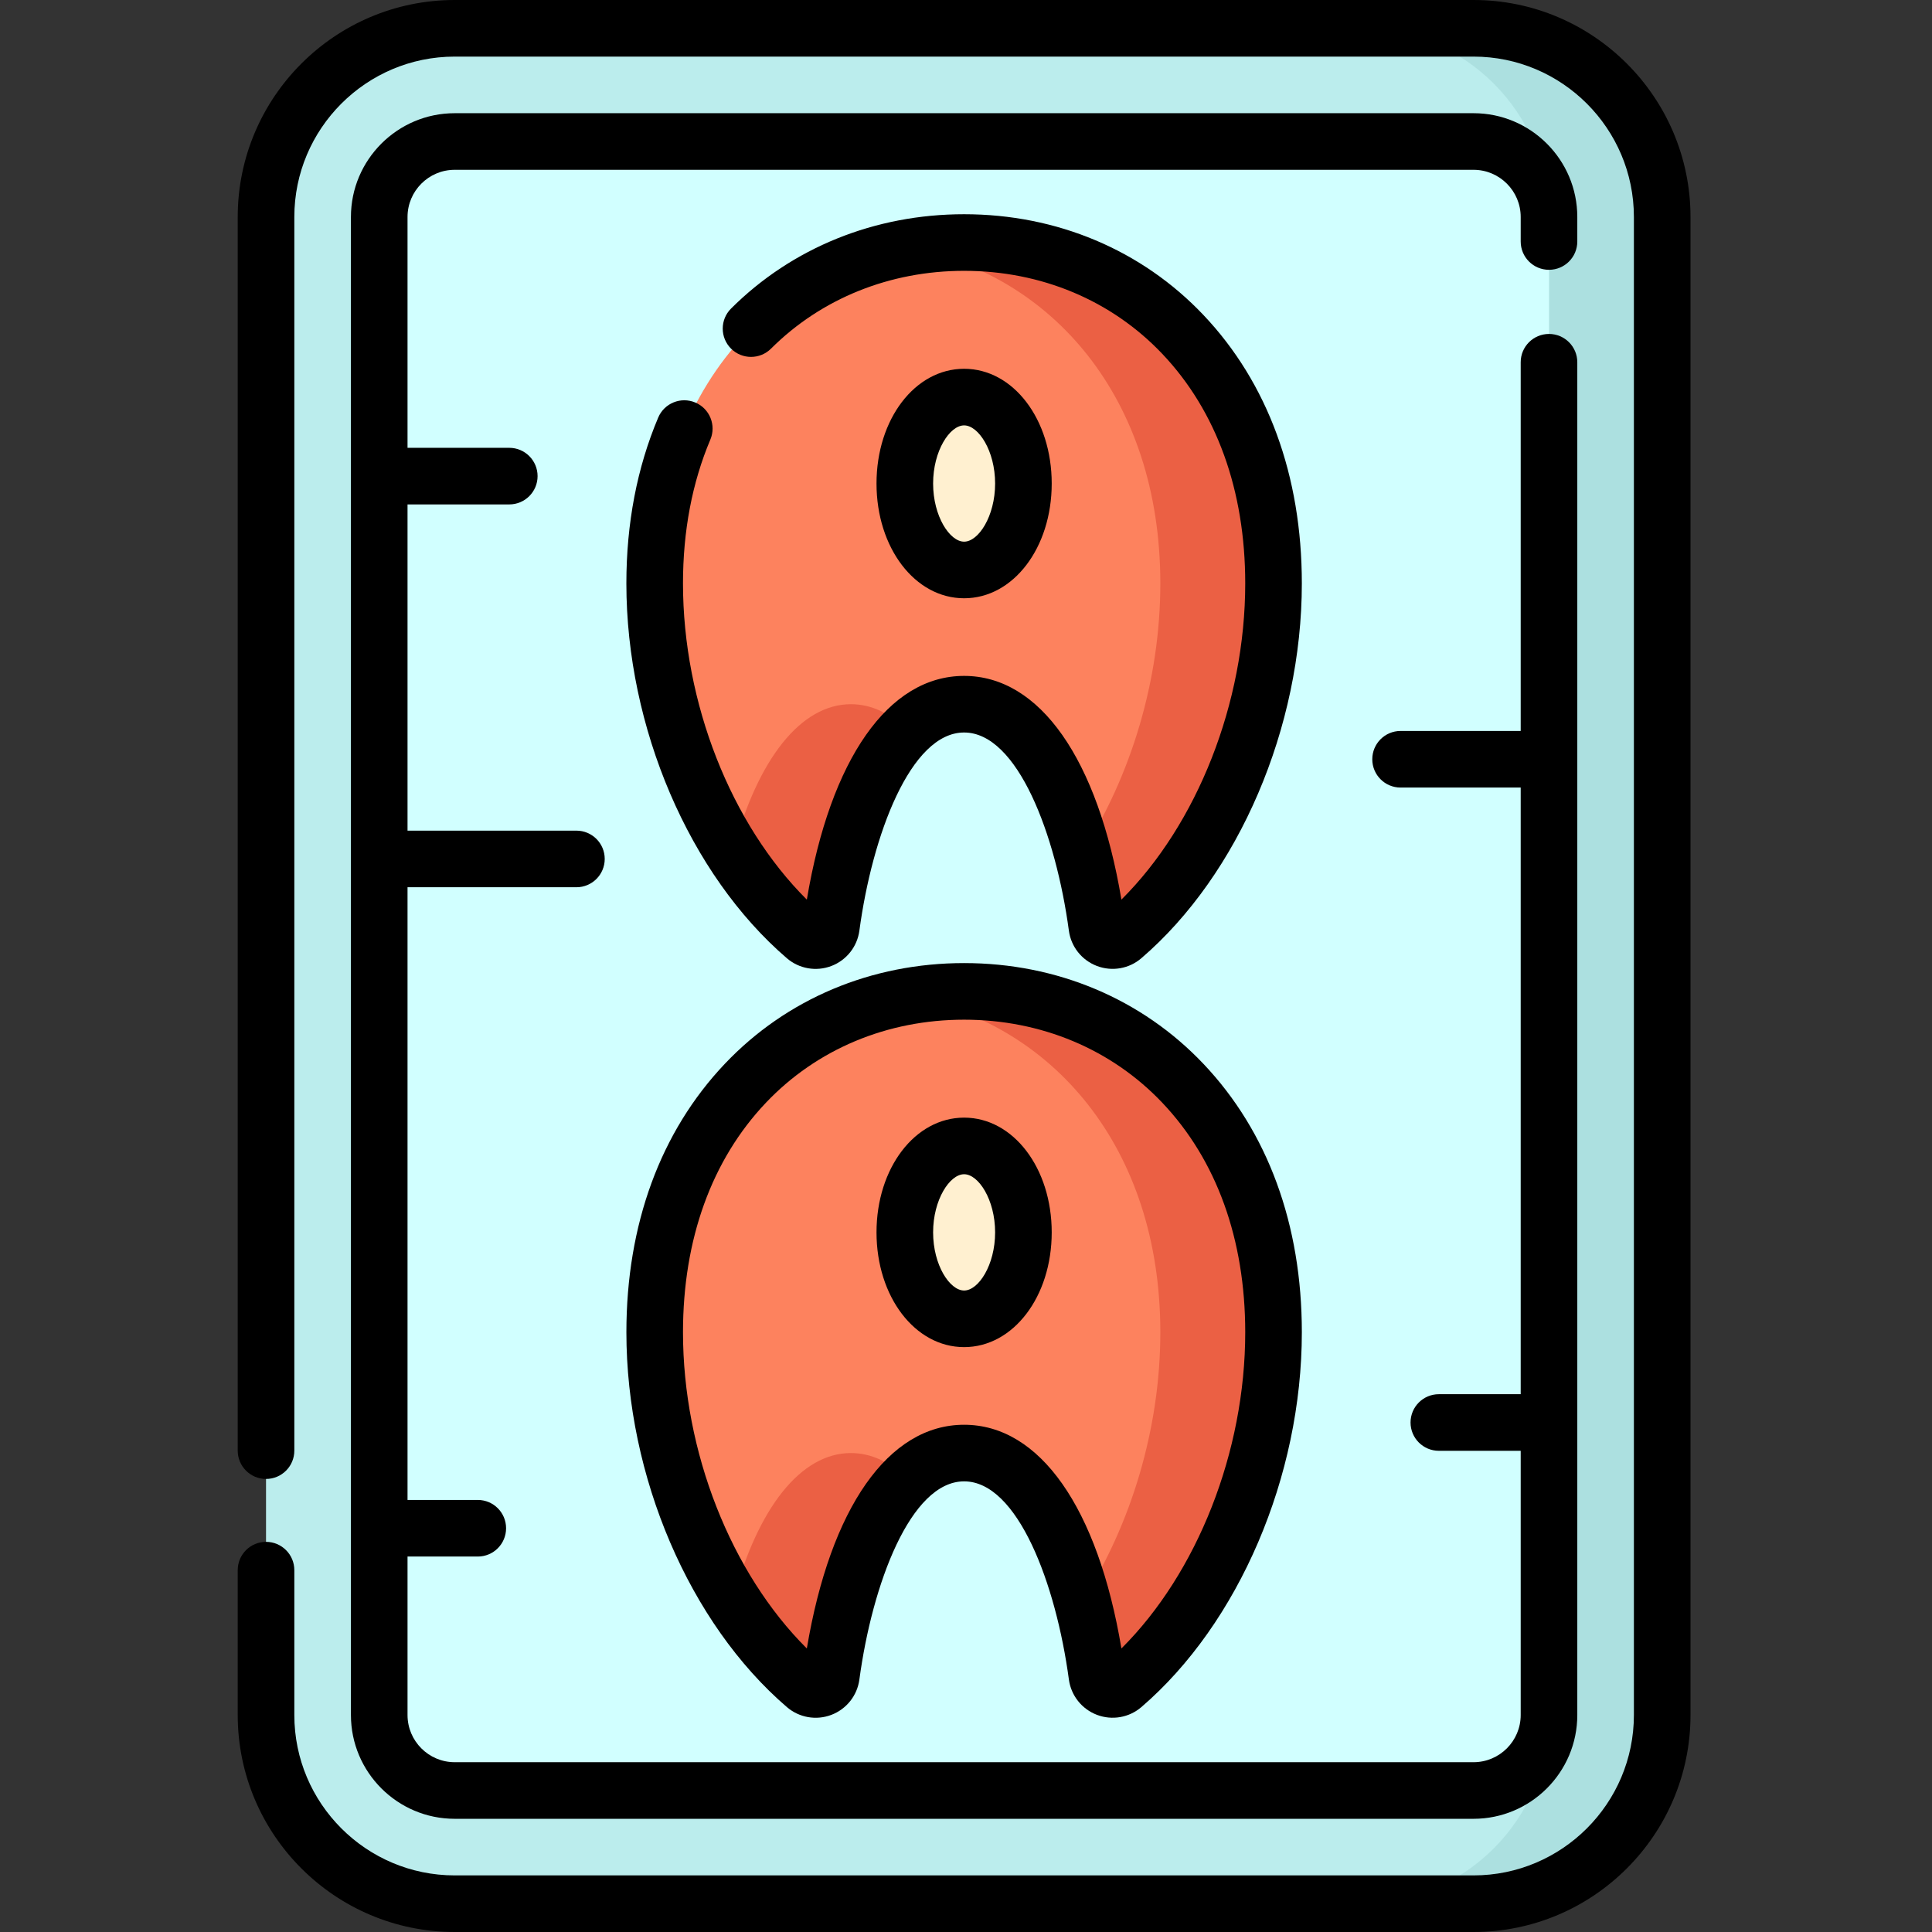 <svg height="512pt" viewBox="-63 0 512 512" width="512pt" xmlns="http://www.w3.org/2000/svg"><rect x="-63" y="0" width="512" height="512" fill="#333333" stroke="none"/><path d="m327.5 504.5h-270c-27.613 0-50-22.387-50-50v-397c0-27.613 22.387-50 50-50h270c27.613 0 50 22.387 50 50v397c0 27.613-22.387 50-50 50zm0 0" fill="#bbeded"/><path d="m327.5 7.5h-30c27.613 0 50 22.387 50 50v397c0 27.613-22.387 50-50 50h30c27.613 0 50-22.387 50-50v-397c0-27.613-22.387-50-50-50zm0 0" fill="#ace0e0"/><path d="m57.5 474.5c-11.027 0-20-8.973-20-20v-397c0-11.027 8.973-20 20-20h270c11.027 0 20 8.973 20 20v397c0 11.027-8.973 20-20 20zm0 0" fill="#d1ffff"/><path d="m274.5 154.613c0 36.629-16.004 73.102-39.922 93.641-2.512 2.16-6.438.656-6.879-2.617-4.984-36.953-18.859-59.016-35.199-59.016s-30.207 22.062-35.188 59.027c-.441 3.273-4.367 4.773-6.879 2.617-23.922-20.539-39.934-57.012-39.934-93.652 0-55.477 36.711-90.34 82-90.34s82 34.863 82 90.34zm0 0" fill="#fd825e"/><path d="m162.5 186.621c-13.152 0-24.699 14.309-31.305 39.164 5.551 8.648 12.031 16.293 19.234 22.48 2.516 2.156 6.441.656 6.883-2.617 3.352-24.883 10.738-43 20.188-52.195-4.59-4.461-9.66-6.832-15-6.832zm0 0" fill="#eb6044"/><path d="m192.5 64.273c-5.125 0-10.137.469-15 1.344 38.121 6.836 67 39.797 67 88.996 0 25.598-7.82 51.105-20.688 71.164 1.602 6.02 2.914 12.652 3.887 19.859.441 3.273 4.367 4.777 6.879 2.617 23.918-20.539 39.922-57.012 39.922-93.641 0-55.477-36.711-90.34-82-90.34zm0 0" fill="#eb6044"/><path d="m208.215 128.141c0-12.652-7.035-22.91-15.715-22.91s-15.715 10.258-15.715 22.91c0 12.648 7.035 22.906 15.715 22.906s15.715-10.258 15.715-22.906zm0 0" fill="#fff0d0"/><path d="m274.5 353.066c0 36.629-16.004 73.102-39.922 93.641-2.512 2.16-6.438.656-6.879-2.617-4.984-36.953-18.859-59.016-35.199-59.016s-30.207 22.062-35.188 59.027c-.441 3.273-4.367 4.773-6.879 2.617-23.922-20.543-39.934-57.012-39.934-93.652 0-55.477 36.711-90.34 82-90.34s82 34.863 82 90.34zm0 0" fill="#fd825e"/><path d="m162.5 385.074c-13.152 0-24.699 14.305-31.305 39.164 5.551 8.648 12.031 16.289 19.234 22.477 2.516 2.16 6.441.656 6.883-2.613 3.352-24.887 10.738-43.004 20.188-52.195-4.59-4.461-9.66-6.832-15-6.832zm0 0" fill="#eb6044"/><path d="m192.5 262.727c-5.125 0-10.137.469-15 1.34 38.121 6.836 67 39.801 67 89 0 25.594-7.82 51.105-20.688 71.164 1.602 6.02 2.914 12.652 3.887 19.859.441 3.273 4.367 4.773 6.879 2.617 23.918-20.539 39.922-57.012 39.922-93.641 0-55.477-36.711-90.34-82-90.34zm0 0" fill="#eb6044"/><path d="m208.215 326.594c0-12.652-7.035-22.91-15.715-22.91s-15.715 10.258-15.715 22.91c0 12.648 7.035 22.906 15.715 22.906s15.715-10.258 15.715-22.906zm0 0" fill="#fff0d0"/><path d="m255.926 83.48c-16.328-17.223-38.852-26.707-63.426-26.707-23.672 0-45.609 8.879-61.766 25-2.934 2.926-2.938 7.676-.012 10.609 2.926 2.93 7.672 2.934 10.605.012 13.328-13.297 31.5-20.621 51.172-20.621 20.414 0 39.074 7.82 52.539 22.023 14.367 15.152 21.961 36.184 21.961 60.816 0 31.66-12.727 63.809-32.812 83.789-6.254-37.258-21.621-59.281-41.688-59.281-20.062 0-35.43 22.027-41.68 59.289-20.09-19.98-32.82-52.133-32.82-83.797 0-13.91 2.438-26.734 7.25-38.113 1.613-3.816-.172-8.219-3.988-9.828-3.812-1.613-8.215.172-9.828 3.984-5.598 13.238-8.438 28.027-8.438 43.957 0 38.152 16.703 77.145 42.547 99.34 3.238 2.781 7.746 3.578 11.77 2.051 4.012-1.527 6.859-5.113 7.43-9.355 3.41-25.301 13.551-52.527 27.754-52.527 14.215 0 24.355 27.223 27.77 52.52.57 4.242 3.418 7.828 7.43 9.352 4.008 1.523 8.52.742 11.77-2.051 25.84-22.188 42.535-61.18 42.535-99.328 0-28.547-9.016-53.145-26.074-71.133zm0 0"/><path d="m192.5 158.547c13.02 0 23.215-13.355 23.215-30.406s-10.195-30.41-23.215-30.41-23.215 13.359-23.215 30.41 10.195 30.406 23.215 30.406zm0-45.816c3.801 0 8.215 6.73 8.215 15.41 0 8.676-4.414 15.406-8.215 15.406s-8.215-6.73-8.215-15.406c0-8.68 4.414-15.41 8.215-15.41zm0 0"/><path d="m192.5 255.227c-24.574 0-47.098 9.484-63.426 26.707-17.059 17.988-26.074 42.586-26.074 71.133 0 38.152 16.699 77.148 42.547 99.34 3.234 2.777 7.738 3.582 11.77 2.051 4.008-1.527 6.855-5.109 7.426-9.355 3.41-25.297 13.551-52.527 27.758-52.527 14.211 0 24.355 27.227 27.766 52.52.574 4.242 3.422 7.828 7.434 9.355 4.008 1.523 8.52.738 11.77-2.051 25.836-22.191 42.531-61.18 42.531-99.332 0-28.547-9.016-53.145-26.074-71.133-16.328-17.223-38.852-26.707-63.426-26.707zm74.5 97.84c0 31.66-12.727 63.809-32.812 83.789-6.25-37.258-21.621-59.281-41.688-59.281-20.062 0-35.43 22.027-41.68 59.289-20.09-19.98-32.82-52.133-32.82-83.797 0-24.637 7.594-45.664 21.957-60.812 13.469-14.203 32.129-22.027 52.543-22.027s39.074 7.824 52.539 22.027c14.367 15.148 21.961 36.18 21.961 60.812zm0 0"/><path d="m192.5 296.184c-13.02 0-23.215 13.355-23.215 30.41 0 17.051 10.195 30.406 23.215 30.406s23.215-13.355 23.215-30.406c0-17.055-10.195-30.41-23.215-30.41zm0 45.816c-3.801 0-8.215-6.73-8.215-15.406 0-8.68 4.414-15.41 8.215-15.41s8.215 6.73 8.215 15.41c0 8.676-4.414 15.406-8.215 15.406zm0 0"/><path d="m327.5 0h-270c-31.707 0-57.5 25.793-57.5 57.5v326.938c0 4.145 3.359 7.5 7.5 7.5s7.5-3.355 7.5-7.5v-326.938c0-23.434 19.066-42.5 42.5-42.5h270c23.434 0 42.5 19.066 42.5 42.5v397c0 23.434-19.066 42.5-42.5 42.5h-270c-23.434 0-42.5-19.066-42.5-42.5v-38.395c0-4.145-3.359-7.5-7.5-7.5s-7.5 3.355-7.5 7.5v38.395c0 31.707 25.793 57.5 57.5 57.5h270c31.707 0 57.5-25.793 57.5-57.5v-397c0-31.707-25.793-57.5-57.5-57.5zm0 0"/><path d="m347.5 71.5c4.145 0 7.5-3.355 7.5-7.5v-6.5c0-15.164-12.336-27.5-27.5-27.5h-270c-15.164 0-27.5 12.336-27.5 27.5v397c0 15.164 12.336 27.5 27.5 27.5h270c15.164 0 27.5-12.336 27.5-27.5 0-.109 0-358.363 0-358.5 0-4.145-3.355-7.5-7.5-7.5s-7.5 3.355-7.5 7.5v97.711h-31.832c-4.145 0-7.5 3.355-7.5 7.5 0 4.145 3.355 7.5 7.5 7.5h31.832v160.766h-21.691c-4.145 0-7.5 3.355-7.5 7.5 0 4.141 3.355 7.5 7.5 7.5h21.691v70.023c0 6.895-5.605 12.5-12.5 12.5h-270c-6.895 0-12.5-5.605-12.5-12.5v-42h18.617c4.145 0 7.5-3.355 7.5-7.5s-3.355-7.5-7.5-7.5h-18.617v-162.371h44.758c4.141 0 7.5-3.359 7.5-7.5 0-4.145-3.359-7.5-7.5-7.5h-44.758v-86.453h26.965c4.141 0 7.5-3.355 7.5-7.5 0-4.141-3.359-7.5-7.5-7.5h-26.965v-61.176c0-6.895 5.605-12.5 12.5-12.5h270c6.895 0 12.5 5.605 12.5 12.5v6.5c0 4.145 3.355 7.5 7.5 7.5zm0 0"/></svg>